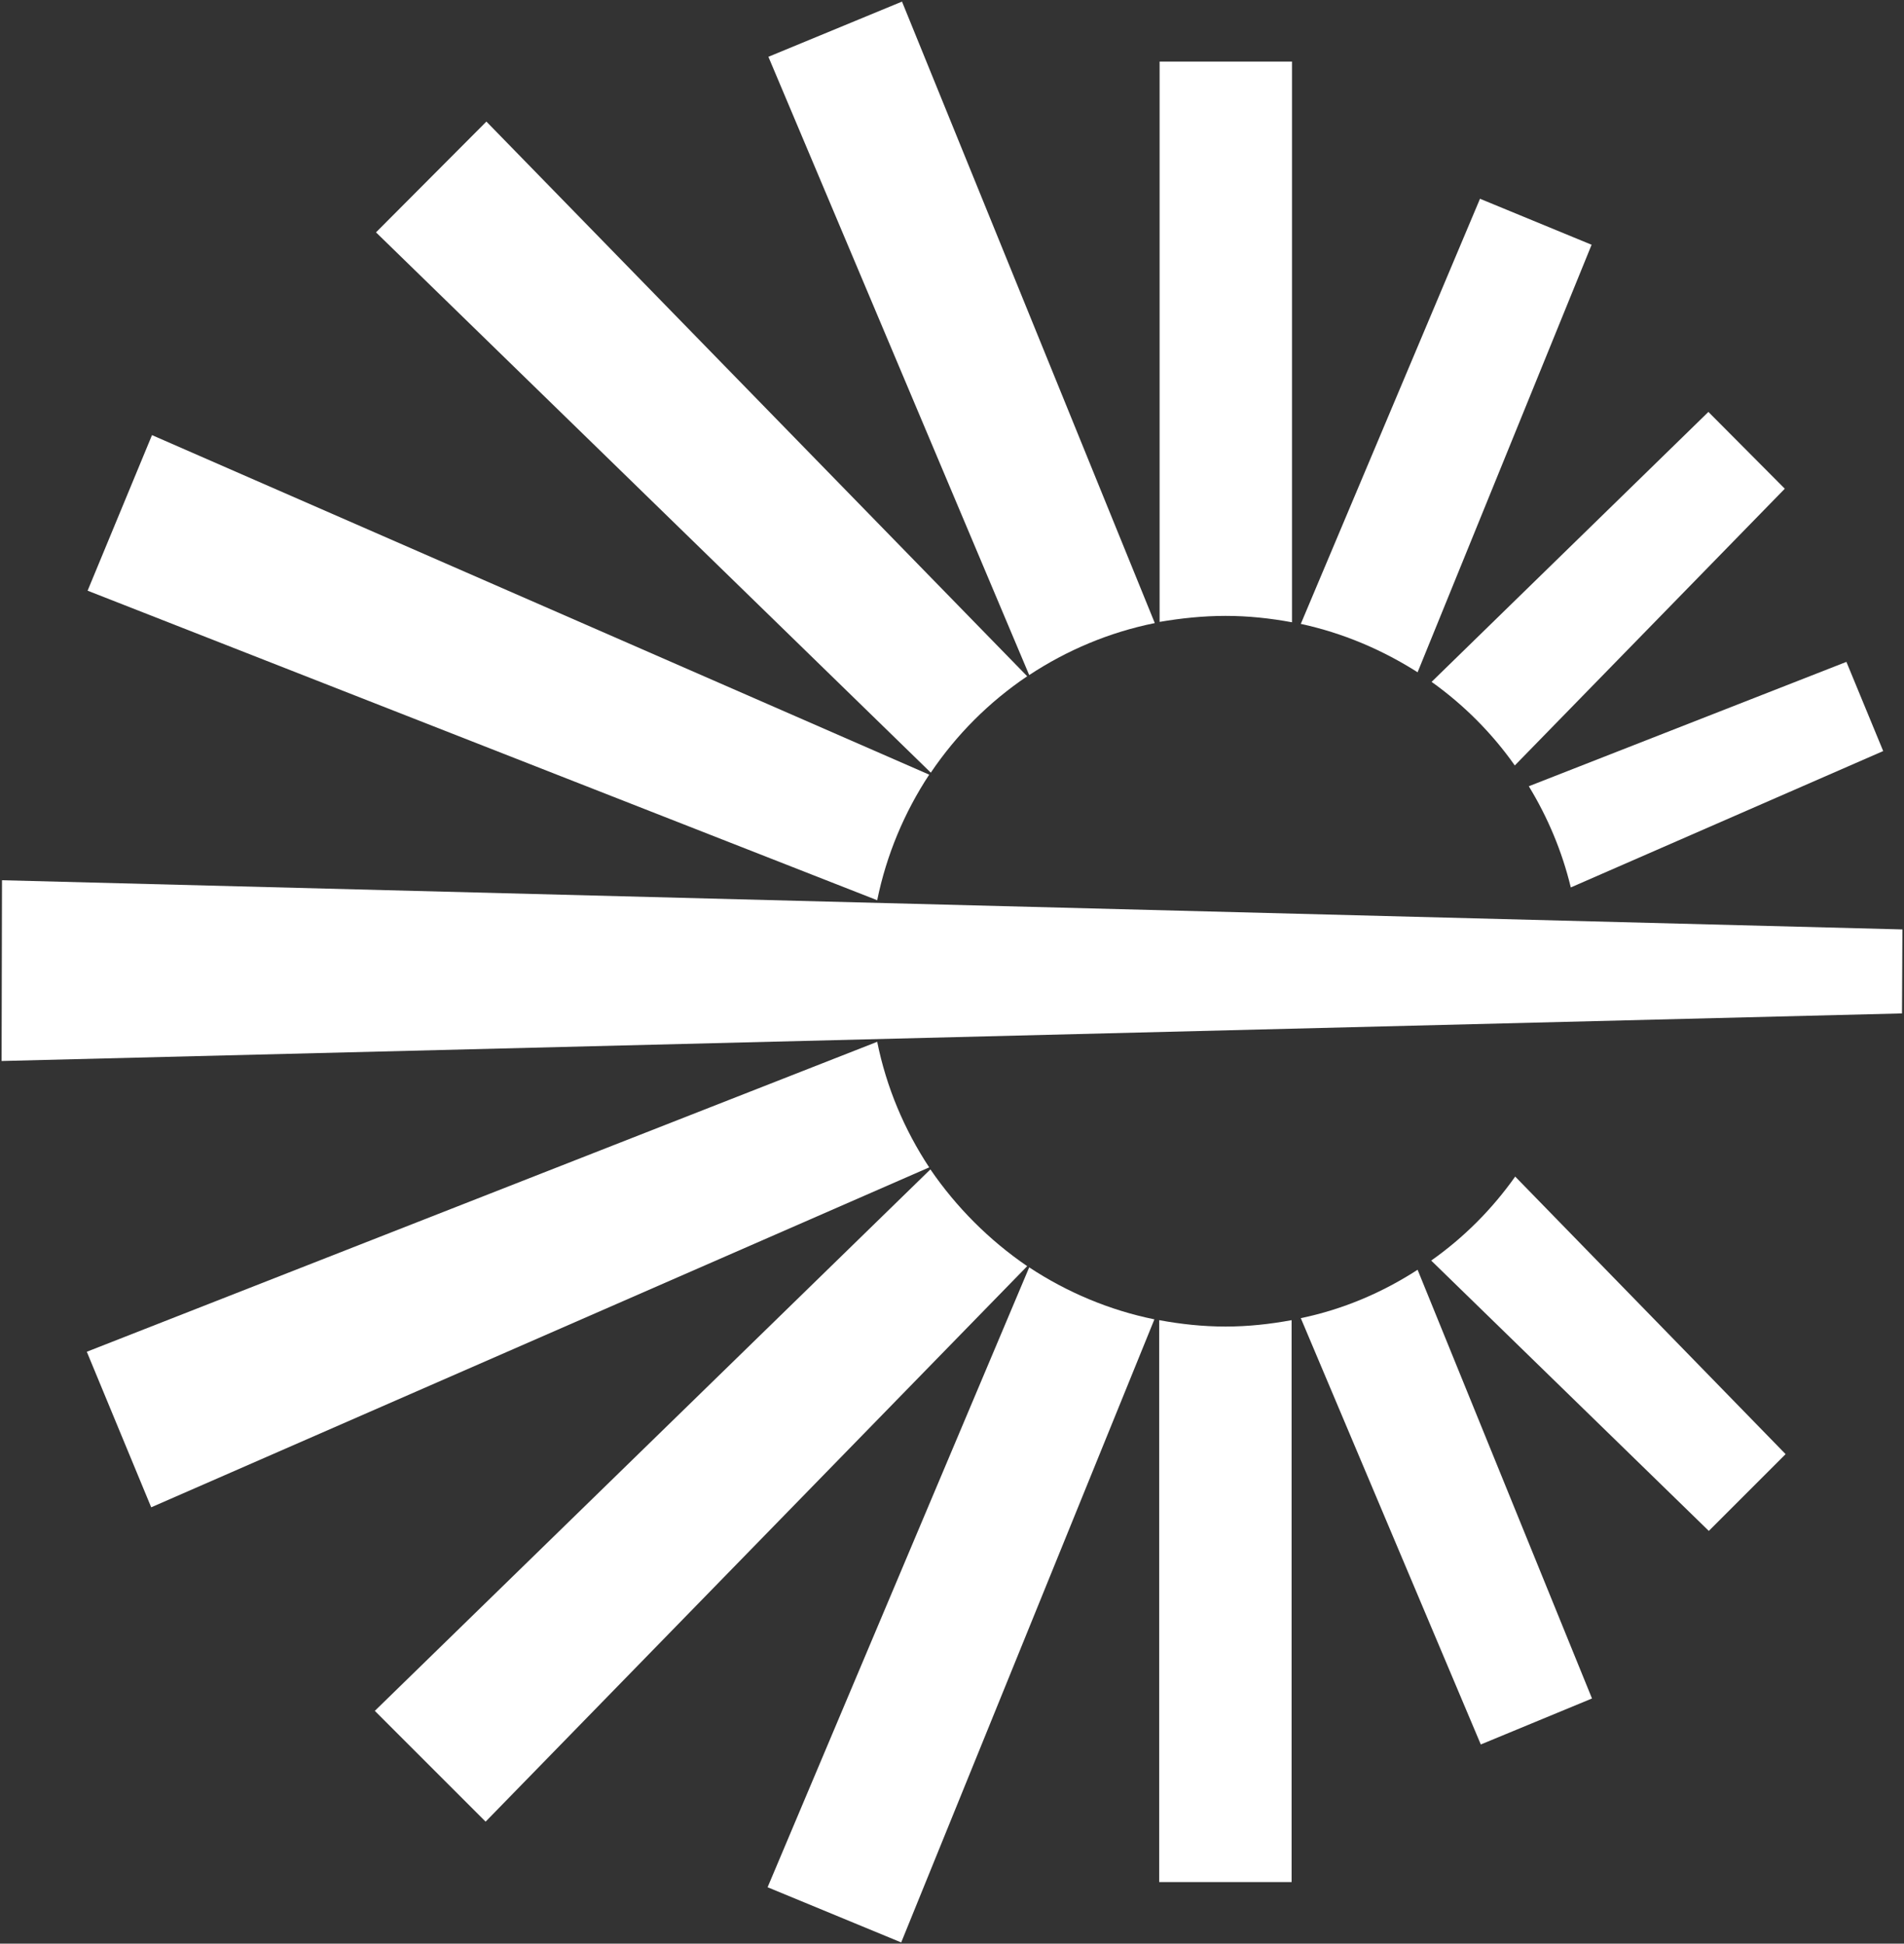 <svg width="476" height="486" viewBox="0 0 476 486" fill="none" xmlns="http://www.w3.org/2000/svg">
<rect x="0" y="0" width="476" height="486" fill="#333333" stroke="none"/>
<path d="M306.4 154C312.1 154 317.6 154.6 323 155.6V15.4H289.9V155.5C295.2 154.6 300.7 154 306.4 154Z" fill="white"/>
<path d="M256.8 169.1L121.6 30.4L94 58.1L232.7 193.2C239.1 183.7 247.3 175.5 256.8 169.1Z" fill="white"/>
<path d="M232.3 193.7L38 108.8L21.9 147.7L219.3 225.1C221.6 213.8 226.1 203.1 232.3 193.7Z" fill="white"/>
<path d="M392.7 221.9L470.8 187.8L461.6 165.5L382.2 196.6C386.9 204.3 390.5 212.8 392.7 221.9Z" fill="white"/>
<path d="M354.4 168.1L397.9 61.2L370 49.7L325.2 156C335.8 158.3 345.6 162.5 354.4 168.1Z" fill="white"/>
<path d="M378.7 191.4L446.2 122.2L427.1 103L357.9 170.5C365.9 176.2 373 183.3 378.7 191.4Z" fill="white"/>
<path d="M288.7 155.8L225.5 0.4L192.1 14.2L257.3 168.8C266.7 162.6 277.3 158.1 288.7 155.8Z" fill="white"/>
<path d="M306.4 331.7C300.7 331.7 295.2 331.1 289.8 330.1V470.6H322.9V330.1C317.5 331.1 312 331.7 306.4 331.7Z" fill="white"/>
<path d="M325.2 329.6L370.2 436.2L398 424.7L354.4 317.5C345.6 323.2 335.8 327.4 325.2 329.6Z" fill="white"/>
<path d="M357.8 315.2L427.2 382.8L446.4 363.6L378.8 294.2C373 302.4 365.9 309.5 357.8 315.2Z" fill="white"/>
<path d="M219.3 260.5L21.7 338L37.8 376.9L232.3 291.9C226.1 282.5 221.6 271.9 219.3 260.5Z" fill="white"/>
<path d="M257.3 316.9L191.9 471.9L225.3 485.7L288.6 329.9C277.3 327.6 266.7 323.1 257.3 316.9Z" fill="white"/>
<path d="M232.6 292.4L93.7 427.8L121.4 455.5L256.8 316.6C247.3 310.1 239.1 301.9 232.6 292.4Z" fill="white"/>
<path d="M475.5 253.4L0.4 265.3L0.5 220.1L475.6 232.4L475.5 253.4Z" fill="white"/>
</svg>
